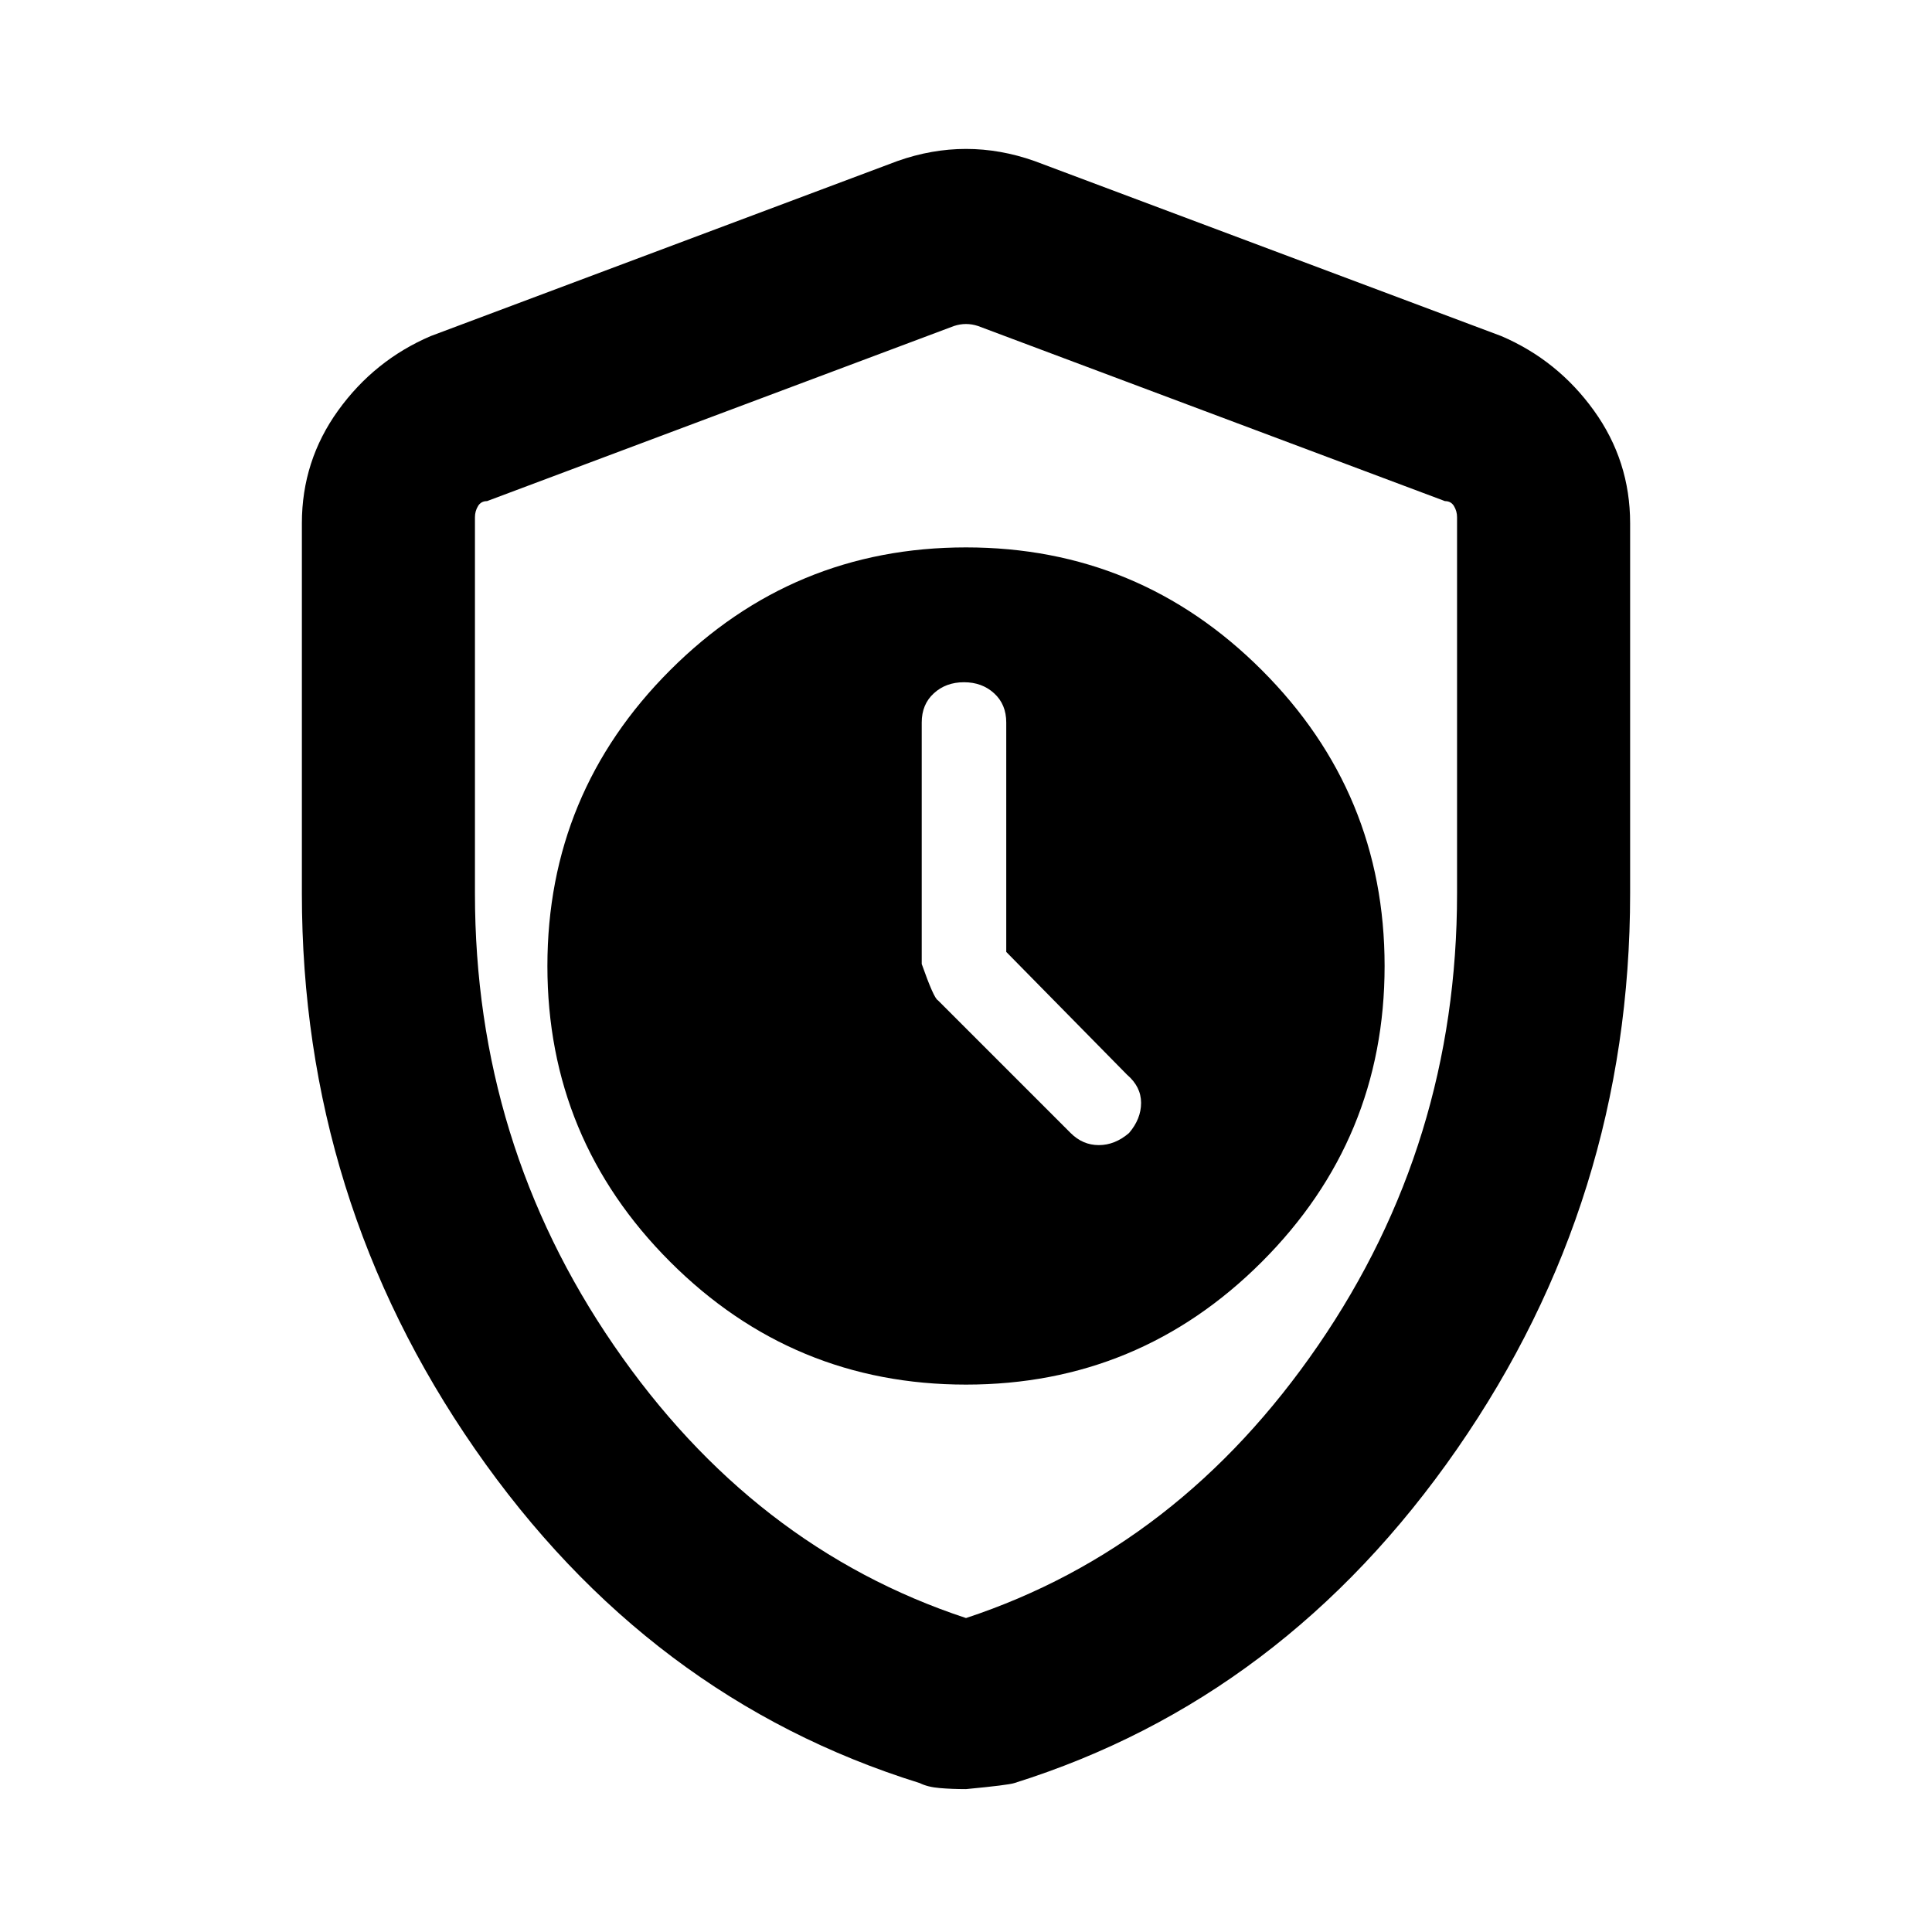 <svg xmlns="http://www.w3.org/2000/svg" height="24" width="24"><path d="M12 17.2q2.15 0 3.675-1.525T17.2 12q0-2.15-1.525-3.675T12 6.8q-2.15 0-3.675 1.525T6.8 12q0 2.15 1.525 3.675T12 17.2Zm.5-5.375L14 13.35q.175.15.175.35 0 .2-.15.375-.175.15-.375.15t-.35-.15l-1.65-1.65q-.05-.025-.2-.45v-3q0-.225.15-.362.15-.138.375-.138t.375.138q.15.137.15.362Zm-.5 10.4q-.175 0-.325-.013-.15-.012-.25-.062Q8.05 21.1 5.9 18q-2.15-3.1-2.15-6.9V6.5q0-.775.45-1.4.45-.625 1.15-.925L11.15 2q.425-.15.85-.15t.85.15l5.8 2.175q.7.3 1.15.925.45.625.45 1.4v4.6q0 3.8-2.15 6.9-2.15 3.1-5.5 4.15-.075.025-.6.075Zm0-2.125q2.65-.875 4.375-3.388Q18.1 14.2 18.1 11.1V6.425q0-.075-.038-.138-.037-.062-.112-.062l-5.8-2.175q-.075-.025-.15-.025t-.15.025l-5.8 2.175q-.075 0-.112.062-.038.063-.038.138V11.1q0 3.1 1.725 5.612Q9.35 19.225 12 20.1Zm0-8.05Z"/></svg>